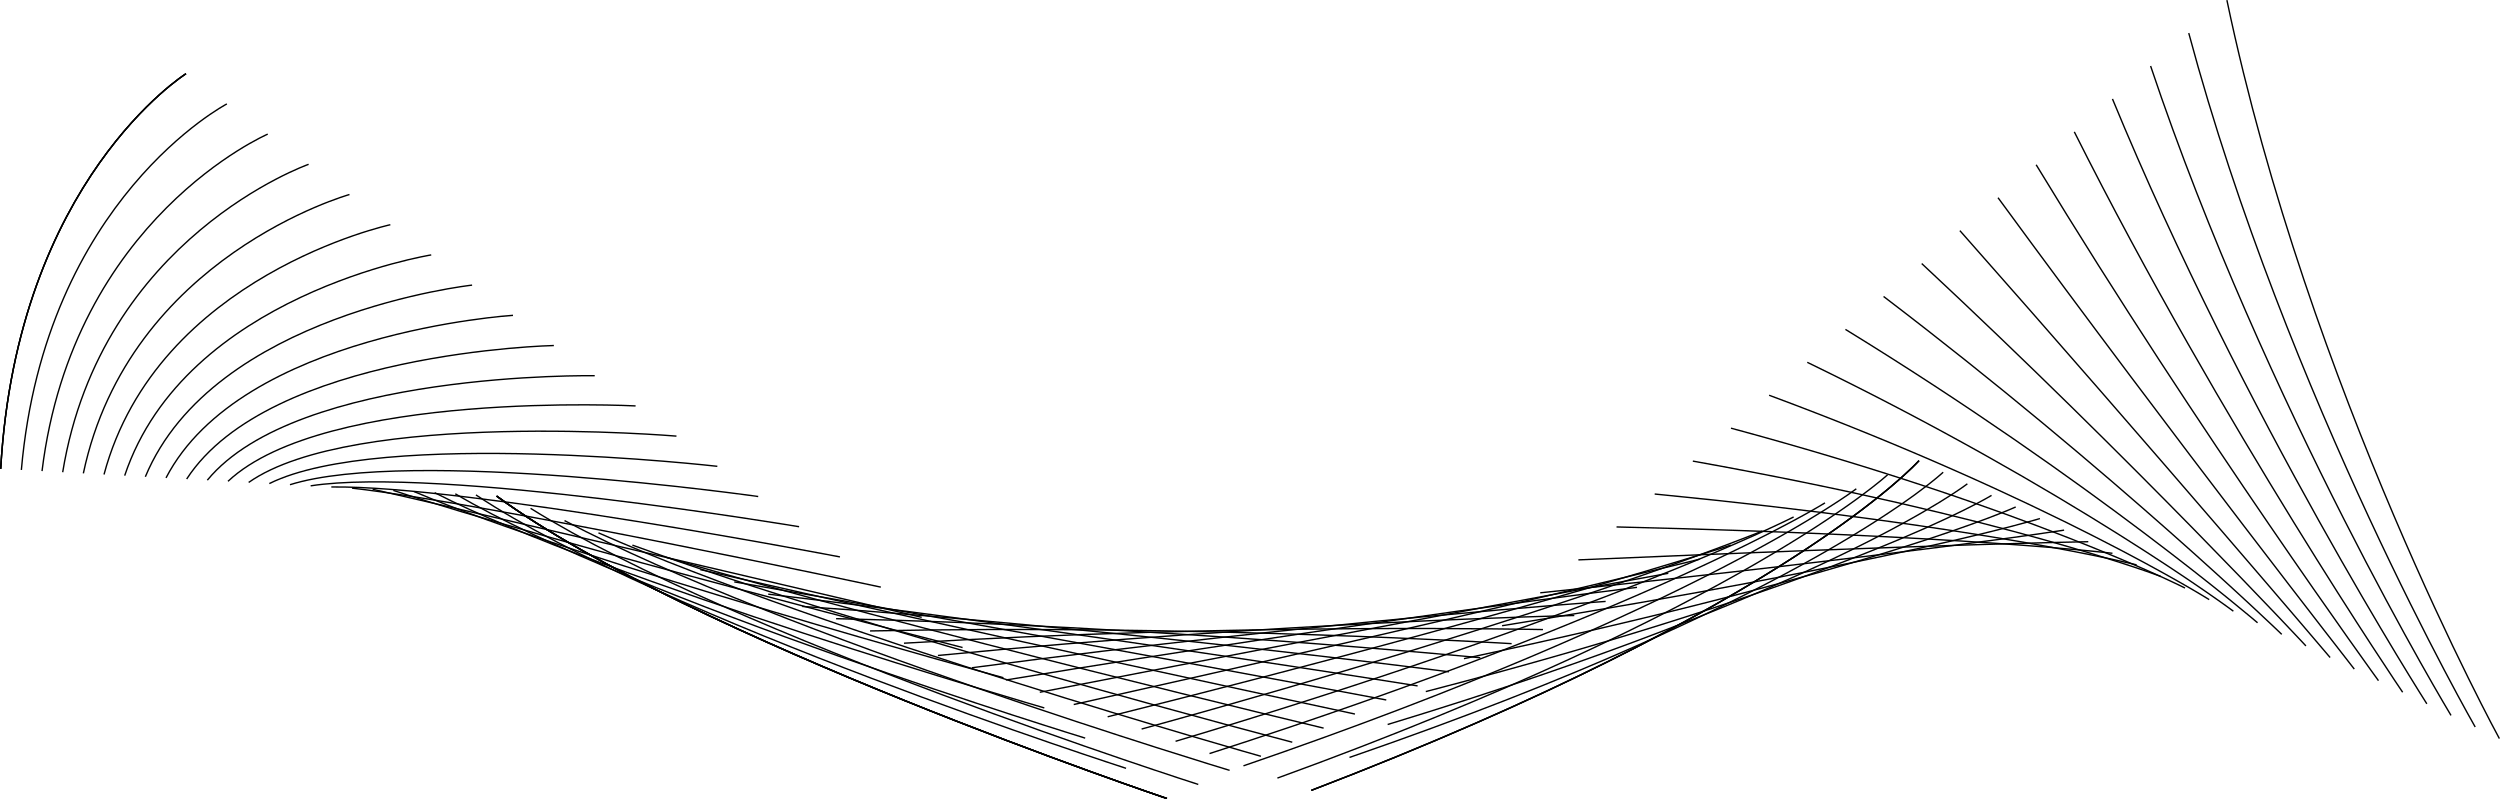 <?xml version="1.0" encoding="UTF-8" standalone="no"?>
<svg
   xmlns:dc="http://purl.org/dc/elements/1.1/"
   xmlns:cc="http://creativecommons.org/ns#"
   xmlns:rdf="http://www.w3.org/1999/02/22-rdf-syntax-ns#"
   xmlns:svg="http://www.w3.org/2000/svg"
   xmlns="http://www.w3.org/2000/svg"
   xmlns:sodipodi="http://sodipodi.sourceforge.net/DTD/sodipodi-0.dtd"
   xmlns:inkscape="http://www.inkscape.org/namespaces/inkscape"
   version="1.1"
   id="svg4220"
   viewBox="0 0 1782.303 569.759"
   height="160.799mm"
   width="503.005mm"
   inkscape:version="0.91 r"
   sodipodi:docname="svg_background.svg">
  <sodipodi:namedview
     pagecolor="#ffffff"
     bordercolor="#666666"
     borderopacity="1"
     objecttolerance="10"
     gridtolerance="10"
     guidetolerance="10"
     inkscape:pageopacity="0"
     inkscape:pageshadow="2"
     inkscape:window-width="1855"
     inkscape:window-height="1056"
     id="namedview39"
     showgrid="false"
     inkscape:zoom="0.51477376"
     inkscape:cx="859.5312"
     inkscape:cy="-273.25864"
     inkscape:window-x="65"
     inkscape:window-y="24"
     inkscape:window-maximized="1"
     inkscape:current-layer="svg4220"
     fit-margin-top="0"
     fit-margin-left="0"
     fit-margin-right="0"
     fit-margin-bottom="0" />
  <defs
     id="defs4222" />
  <g
     id="g7127"
     transform="translate(35.466,-628.987)">
    <path
       id="path6756"
       style="opacity:1;fill:none;fill-rule:evenodd;stroke:#000000;stroke-width:1;stroke-linecap:butt;stroke-linejoin:miter;stroke-opacity:1"
       d="m 1552.138,629.089 c 58.278,277.792 194.26,526.445 194.26,526.445"
       inkscape:connector-curvature="0" />
    <path
       id="path6758"
       style="opacity:1;fill:none;fill-rule:evenodd;stroke:#000000;stroke-width:1;stroke-linecap:butt;stroke-linejoin:miter;stroke-opacity:1"
       d="m 1524.942,652.563 c 70.014,260.794 204.216,494.716 204.216,494.716"
       inkscape:connector-curvature="0" />
    <path
       id="path6760"
       style="opacity:1;fill:none;fill-rule:evenodd;stroke:#000000;stroke-width:1;stroke-linecap:butt;stroke-linejoin:miter;stroke-opacity:1"
       d="m 1497.745,676.036 c 81.751,243.796 214.172,462.987 214.172,462.987"
       inkscape:connector-curvature="0" />
    <path
       id="path6762"
       style="opacity:1;fill:none;fill-rule:evenodd;stroke:#000000;stroke-width:1;stroke-linecap:butt;stroke-linejoin:miter;stroke-opacity:1"
       d="m 1470.549,699.509 c 93.488,226.799 224.127,431.257 224.127,431.257"
       inkscape:connector-curvature="0" />
    <path
       id="path6764"
       style="opacity:1;fill:none;fill-rule:evenodd;stroke:#000000;stroke-width:1;stroke-linecap:butt;stroke-linejoin:miter;stroke-opacity:1"
       d="m 1443.352,722.982 c 105.224,209.801 234.083,399.528 234.083,399.528"
       inkscape:connector-curvature="0" />
    <path
       id="path6766"
       style="opacity:1;fill:none;fill-rule:evenodd;stroke:#000000;stroke-width:1;stroke-linecap:butt;stroke-linejoin:miter;stroke-opacity:1"
       d="M 1416.156,746.455 C 1533.117,939.258 1660.195,1114.254 1660.195,1114.254"
       inkscape:connector-curvature="0" />
    <path
       id="path6768"
       style="opacity:1;fill:none;fill-rule:evenodd;stroke:#000000;stroke-width:1;stroke-linecap:butt;stroke-linejoin:miter;stroke-opacity:1"
       d="m 1388.96,769.928 c 128.697,175.805 253.995,336.07 253.995,336.07"
       inkscape:connector-curvature="0" />
    <path
       id="path6770"
       style="opacity:1;fill:none;fill-rule:evenodd;stroke:#000000;stroke-width:1;stroke-linecap:butt;stroke-linejoin:miter;stroke-opacity:1"
       d="m 1361.763,793.401 c 140.434,158.808 263.951,304.341 263.951,304.341"
       inkscape:connector-curvature="0" />
    <path
       id="path6772"
       style="opacity:1;fill:none;fill-rule:evenodd;stroke:#000000;stroke-width:1;stroke-linecap:butt;stroke-linejoin:miter;stroke-opacity:1"
       d="m 1334.567,816.874 c 152.17,141.81 273.907,272.612 273.907,272.612"
       inkscape:connector-curvature="0" />
    <path
       id="path6774"
       style="opacity:1;fill:none;fill-rule:evenodd;stroke:#000000;stroke-width:1;stroke-linecap:butt;stroke-linejoin:miter;stroke-opacity:1"
       d="m 1307.37,840.347 c 163.907,124.812 283.863,240.882 283.863,240.882"
       inkscape:connector-curvature="0" />
    <path
       id="path6776"
       style="opacity:1;fill:none;fill-rule:evenodd;stroke:#000000;stroke-width:1;stroke-linecap:butt;stroke-linejoin:miter;stroke-opacity:1"
       d="m 1280.174,863.82 c 175.643,107.814 293.818,209.153 293.818,209.153"
       inkscape:connector-curvature="0" />
    <path
       id="path6778"
       style="opacity:1;fill:none;fill-rule:evenodd;stroke:#000000;stroke-width:1;stroke-linecap:butt;stroke-linejoin:miter;stroke-opacity:1"
       d="m 1252.978,887.294 c 187.38,90.817 303.774,177.424 303.774,177.424"
       inkscape:connector-curvature="0" />
    <path
       id="path6780"
       style="opacity:1;fill:none;fill-rule:evenodd;stroke:#000000;stroke-width:1;stroke-linecap:butt;stroke-linejoin:miter;stroke-opacity:1"
       d="m 1225.781,910.767 c 199.117,73.819 313.73,145.695 313.73,145.695"
       inkscape:connector-curvature="0" />
    <path
       id="path6782"
       style="opacity:1;fill:none;fill-rule:evenodd;stroke:#000000;stroke-width:1;stroke-linecap:butt;stroke-linejoin:miter;stroke-opacity:1"
       d="m 1198.585,934.24 c 210.853,56.821 323.686,113.966 323.686,113.966"
       inkscape:connector-curvature="0" />
    <path
       id="path6784"
       style="opacity:1;fill:none;fill-rule:evenodd;stroke:#000000;stroke-width:1;stroke-linecap:butt;stroke-linejoin:miter;stroke-opacity:1"
       d="m 1171.388,957.713 c 222.59,39.823 333.642,82.237 333.642,82.237"
       inkscape:connector-curvature="0" />
    <path
       id="path6786"
       style="opacity:1;fill:none;fill-rule:evenodd;stroke:#000000;stroke-width:1;stroke-linecap:butt;stroke-linejoin:miter;stroke-opacity:1"
       d="m 1144.192,981.186 c 234.326,22.826 343.598,50.508 343.598,50.508"
       inkscape:connector-curvature="0" />
    <path
       id="path6788"
       style="opacity:1;fill:none;fill-rule:evenodd;stroke:#000000;stroke-width:1;stroke-linecap:butt;stroke-linejoin:miter;stroke-opacity:1"
       d="m 1116.996,1004.659 c 246.063,5.828 353.553,18.779 353.553,18.779"
       inkscape:connector-curvature="0" />
    <path
       id="path6790"
       style="opacity:1;fill:none;fill-rule:evenodd;stroke:#000000;stroke-width:1;stroke-linecap:butt;stroke-linejoin:miter;stroke-opacity:1"
       d="m 1089.799,1028.132 c 257.799,-11.17 363.509,-12.951 363.509,-12.951"
       inkscape:connector-curvature="0" />
    <path
       id="path6792"
       style="opacity:1;fill:none;fill-rule:evenodd;stroke:#000000;stroke-width:1;stroke-linecap:butt;stroke-linejoin:miter;stroke-opacity:1"
       d="m 1062.603,1051.605 c 269.536,-28.168 373.465,-44.68 373.465,-44.68"
       inkscape:connector-curvature="0" />
    <path
       id="path6794"
       style="opacity:1;fill:none;fill-rule:evenodd;stroke:#000000;stroke-width:1;stroke-linecap:butt;stroke-linejoin:miter;stroke-opacity:1"
       d="m 1035.406,1075.078 c 281.272,-45.166 383.421,-76.409 383.421,-76.409"
       inkscape:connector-curvature="0" />
    <path
       id="path6796"
       style="opacity:1;fill:none;fill-rule:evenodd;stroke:#000000;stroke-width:1;stroke-linecap:butt;stroke-linejoin:miter;stroke-opacity:1"
       d="m 1008.21,1098.551 c 293.009,-62.163 393.377,-108.138 393.377,-108.138"
       inkscape:connector-curvature="0" />
    <path
       id="path6798"
       style="opacity:1;fill:none;fill-rule:evenodd;stroke:#000000;stroke-width:1;stroke-linecap:butt;stroke-linejoin:miter;stroke-opacity:1"
       d="M 981.013,1122.024 C 1285.759,1042.863 1384.346,982.157 1384.346,982.157"
       inkscape:connector-curvature="0" />
    <path
       id="path6800"
       style="opacity:1;fill:none;fill-rule:evenodd;stroke:#000000;stroke-width:1;stroke-linecap:butt;stroke-linejoin:miter;stroke-opacity:1"
       d="M 953.817,1145.498 C 1270.299,1049.339 1367.105,973.901 1367.105,973.901"
       inkscape:connector-curvature="0" />
    <path
       id="path6802"
       style="opacity:1;fill:none;fill-rule:evenodd;stroke:#000000;stroke-width:1;stroke-linecap:butt;stroke-linejoin:miter;stroke-opacity:1"
       d="M 926.621,1168.971 C 1254.839,1055.814 1349.865,965.645 1349.865,965.645"
       inkscape:connector-curvature="0" />
    <path
       id="path6804"
       style="opacity:1;fill:none;fill-rule:evenodd;stroke:#000000;stroke-width:1;stroke-linecap:butt;stroke-linejoin:miter;stroke-opacity:1"
       d="M 899.424,1192.444 C 1239.379,1062.29 1332.624,957.389 1332.624,957.389"
       inkscape:connector-curvature="0" />
    <path
       id="path6808"
       style="opacity:1;fill:none;fill-rule:evenodd;stroke:#000000;stroke-width:1;stroke-linecap:butt;stroke-linejoin:miter;stroke-opacity:1"
       d="M 899.424,1192.444 C 1239.379,1062.29 1332.624,957.389 1332.624,957.389"
       inkscape:connector-curvature="0" />
    <path
       id="path6810"
       style="opacity:1;fill:none;fill-rule:evenodd;stroke:#000000;stroke-width:1;stroke-linecap:butt;stroke-linejoin:miter;stroke-opacity:1"
       d="M 899.424,1192.444 C 1239.379,1062.29 1332.624,957.389 1332.624,957.389"
       inkscape:connector-curvature="0" />
    <path
       id="path6812"
       style="opacity:1;fill:none;fill-rule:evenodd;stroke:#000000;stroke-width:1;stroke-linecap:butt;stroke-linejoin:miter;stroke-opacity:1"
       d="M 875.223,1183.702 C 1206.76,1063.18 1310.284,967.426 1310.284,967.426"
       inkscape:connector-curvature="0" />
    <path
       id="path6814"
       style="opacity:1;fill:none;fill-rule:evenodd;stroke:#000000;stroke-width:1;stroke-linecap:butt;stroke-linejoin:miter;stroke-opacity:1"
       d="m 851.021,1174.96 c 323.119,-110.89 436.923,-197.498 436.923,-197.498"
       inkscape:connector-curvature="0" />
    <path
       id="path6816"
       style="opacity:1;fill:none;fill-rule:evenodd;stroke:#000000;stroke-width:1;stroke-linecap:butt;stroke-linejoin:miter;stroke-opacity:1"
       d="M 826.82,1166.219 C 1141.521,1064.961 1265.604,987.499 1265.604,987.499"
       inkscape:connector-curvature="0" />
    <path
       id="path6818"
       style="opacity:1;fill:none;fill-rule:evenodd;stroke:#000000;stroke-width:1;stroke-linecap:butt;stroke-linejoin:miter;stroke-opacity:1"
       d="M 802.618,1157.477 C 1108.901,1065.851 1243.265,997.536 1243.265,997.536"
       inkscape:connector-curvature="0" />
    <path
       id="path6820"
       style="opacity:1;fill:none;fill-rule:evenodd;stroke:#000000;stroke-width:1;stroke-linecap:butt;stroke-linejoin:miter;stroke-opacity:1"
       d="m 778.416,1148.735 c 297.866,-81.994 442.508,-141.162 442.508,-141.162"
       inkscape:connector-curvature="0" />
    <path
       id="path6822"
       style="opacity:1;fill:none;fill-rule:evenodd;stroke:#000000;stroke-width:1;stroke-linecap:butt;stroke-linejoin:miter;stroke-opacity:1"
       d="m 754.215,1139.994 c 289.448,-72.362 444.37,-122.384 444.37,-122.384"
       inkscape:connector-curvature="0" />
    <path
       id="path6824"
       style="opacity:1;fill:none;fill-rule:evenodd;stroke:#000000;stroke-width:1;stroke-linecap:butt;stroke-linejoin:miter;stroke-opacity:1"
       d="M 730.013,1131.252 C 1011.043,1068.522 1176.245,1027.647 1176.245,1027.647"
       inkscape:connector-curvature="0" />
    <path
       id="path6826"
       style="opacity:1;fill:none;fill-rule:evenodd;stroke:#000000;stroke-width:1;stroke-linecap:butt;stroke-linejoin:miter;stroke-opacity:1"
       d="m 705.812,1122.51 c 272.612,-53.098 448.093,-84.827 448.093,-84.827"
       inkscape:connector-curvature="0" />
    <path
       id="path6828"
       style="opacity:1;fill:none;fill-rule:evenodd;stroke:#000000;stroke-width:1;stroke-linecap:butt;stroke-linejoin:miter;stroke-opacity:1"
       d="M 681.61,1113.768 C 945.804,1070.303 1131.565,1047.72 1131.565,1047.72"
       inkscape:connector-curvature="0" />
    <path
       id="path6830"
       style="opacity:1;fill:none;fill-rule:evenodd;stroke:#000000;stroke-width:1;stroke-linecap:butt;stroke-linejoin:miter;stroke-opacity:1"
       d="m 657.409,1105.027 c 255.776,-33.834 451.817,-47.27 451.817,-47.27"
       inkscape:connector-curvature="0" />
    <path
       id="path6832"
       style="opacity:1;fill:none;fill-rule:evenodd;stroke:#000000;stroke-width:1;stroke-linecap:butt;stroke-linejoin:miter;stroke-opacity:1"
       d="m 633.207,1096.285 c 247.358,-24.202 453.678,-28.491 453.678,-28.491"
       inkscape:connector-curvature="0" />
    <path
       id="path6834"
       style="opacity:1;fill:none;fill-rule:evenodd;stroke:#000000;stroke-width:1;stroke-linecap:butt;stroke-linejoin:miter;stroke-opacity:1"
       d="m 609.005,1087.543 c 238.94,-14.569 455.54,-9.713 455.54,-9.713"
       inkscape:connector-curvature="0" />
    <path
       id="path6836"
       style="opacity:1;fill:none;fill-rule:evenodd;stroke:#000000;stroke-width:1;stroke-linecap:butt;stroke-linejoin:miter;stroke-opacity:1"
       d="m 584.804,1078.802 c 230.522,-4.937 457.402,9.066 457.402,9.066"
       inkscape:connector-curvature="0" />
    <path
       id="path6838"
       style="opacity:1;fill:none;fill-rule:evenodd;stroke:#000000;stroke-width:1;stroke-linecap:butt;stroke-linejoin:miter;stroke-opacity:1"
       d="m 560.602,1070.06 c 222.104,4.695 459.263,27.844 459.263,27.844"
       inkscape:connector-curvature="0" />
    <path
       id="path6840"
       style="opacity:1;fill:none;fill-rule:evenodd;stroke:#000000;stroke-width:1;stroke-linecap:butt;stroke-linejoin:miter;stroke-opacity:1"
       d="m 536.401,1061.318 c 213.686,14.327 461.125,46.622 461.125,46.622"
       inkscape:connector-curvature="0" />
    <path
       id="path6842"
       style="opacity:1;fill:none;fill-rule:evenodd;stroke:#000000;stroke-width:1;stroke-linecap:butt;stroke-linejoin:miter;stroke-opacity:1"
       d="m 512.199,1052.576 c 205.268,23.959 462.987,65.401 462.987,65.401"
       inkscape:connector-curvature="0" />
    <path
       id="path6844"
       style="opacity:1;fill:none;fill-rule:evenodd;stroke:#000000;stroke-width:1;stroke-linecap:butt;stroke-linejoin:miter;stroke-opacity:1"
       d="m 487.998,1043.835 c 196.85,33.591 464.848,84.179 464.848,84.179"
       inkscape:connector-curvature="0" />
    <path
       id="path6846"
       style="opacity:1;fill:none;fill-rule:evenodd;stroke:#000000;stroke-width:1;stroke-linecap:butt;stroke-linejoin:miter;stroke-opacity:1"
       d="m 463.796,1035.093 c 188.432,43.223 466.71,102.958 466.71,102.958"
       inkscape:connector-curvature="0" />
    <path
       id="path6848"
       style="opacity:1;fill:none;fill-rule:evenodd;stroke:#000000;stroke-width:1;stroke-linecap:butt;stroke-linejoin:miter;stroke-opacity:1"
       d="m 439.594,1026.351 c 180.014,52.855 468.572,121.736 468.572,121.736"
       inkscape:connector-curvature="0" />
    <path
       id="path6850"
       style="opacity:1;fill:none;fill-rule:evenodd;stroke:#000000;stroke-width:1;stroke-linecap:butt;stroke-linejoin:miter;stroke-opacity:1"
       d="m 415.393,1017.61 c 171.596,62.487 470.433,140.515 470.433,140.515"
       inkscape:connector-curvature="0" />
    <path
       id="path6852"
       style="opacity:1;fill:none;fill-rule:evenodd;stroke:#000000;stroke-width:1;stroke-linecap:butt;stroke-linejoin:miter;stroke-opacity:1"
       d="m 391.191,1008.868 c 163.178,72.119 472.295,159.293 472.295,159.293"
       inkscape:connector-curvature="0" />
    <path
       id="path6854"
       style="opacity:1;fill:none;fill-rule:evenodd;stroke:#000000;stroke-width:1;stroke-linecap:butt;stroke-linejoin:miter;stroke-opacity:1"
       d="m 366.99,1000.126 c 154.761,81.751 474.157,178.072 474.157,178.072"
       inkscape:connector-curvature="0" />
    <path
       id="path6856"
       style="opacity:1;fill:none;fill-rule:evenodd;stroke:#000000;stroke-width:1;stroke-linecap:butt;stroke-linejoin:miter;stroke-opacity:1"
       d="M 342.788,991.385 C 489.131,1082.768 818.806,1188.235 818.806,1188.235"
       inkscape:connector-curvature="0" />
    <path
       id="path6858"
       style="opacity:1;fill:none;fill-rule:evenodd;stroke:#000000;stroke-width:1;stroke-linecap:butt;stroke-linejoin:miter;stroke-opacity:1"
       d="M 318.587,982.643 C 456.511,1083.658 796.466,1198.272 796.466,1198.272"
       inkscape:connector-curvature="0" />
    <path
       id="path6860"
       style="opacity:1;fill:none;fill-rule:evenodd;stroke:#000000;stroke-width:1;stroke-linecap:butt;stroke-linejoin:miter;stroke-opacity:1"
       d="M 318.587,982.643 C 456.511,1083.658 796.466,1198.272 796.466,1198.272"
       inkscape:connector-curvature="0" />
    <path
       id="path6864"
       style="opacity:1;fill:none;fill-rule:evenodd;stroke:#000000;stroke-width:1;stroke-linecap:butt;stroke-linejoin:miter;stroke-opacity:1"
       d="M 318.587,982.643 C 456.511,1083.658 796.466,1198.272 796.466,1198.272"
       inkscape:connector-curvature="0" />
    <path
       id="path6866"
       style="opacity:1;fill:none;fill-rule:evenodd;stroke:#000000;stroke-width:1;stroke-linecap:butt;stroke-linejoin:miter;stroke-opacity:1"
       d="M 318.587,982.643 C 456.511,1083.658 796.466,1198.272 796.466,1198.272"
       inkscape:connector-curvature="0" />
    <path
       id="path6868"
       style="opacity:1;fill:none;fill-rule:evenodd;stroke:#000000;stroke-width:1;stroke-linecap:butt;stroke-linejoin:miter;stroke-opacity:1"
       d="M 318.587,982.643 C 456.511,1083.658 796.466,1198.272 796.466,1198.272"
       inkscape:connector-curvature="0" />
    <path
       id="path6870"
       style="opacity:1;fill:none;fill-rule:evenodd;stroke:#000000;stroke-width:1;stroke-linecap:butt;stroke-linejoin:miter;stroke-opacity:1"
       d="m 303.855,981.833 c 132.663,88.226 463.472,194.908 463.472,194.908"
       inkscape:connector-curvature="0" />
    <path
       id="path6872"
       style="opacity:1;fill:none;fill-rule:evenodd;stroke:#000000;stroke-width:1;stroke-linecap:butt;stroke-linejoin:miter;stroke-opacity:1"
       d="m 289.124,981.024 c 127.402,75.438 449.065,174.187 449.065,174.187"
       inkscape:connector-curvature="0" />
    <path
       id="path6874"
       style="opacity:1;fill:none;fill-rule:evenodd;stroke:#000000;stroke-width:1;stroke-linecap:butt;stroke-linejoin:miter;stroke-opacity:1"
       d="m 274.392,980.215 c 122.141,62.649 434.657,153.465 434.657,153.465"
       inkscape:connector-curvature="0" />
    <path
       id="path6876"
       style="opacity:1;fill:none;fill-rule:evenodd;stroke:#000000;stroke-width:1;stroke-linecap:butt;stroke-linejoin:miter;stroke-opacity:1"
       d="m 259.661,979.405 c 116.88,49.86 420.249,132.744 420.249,132.744"
       inkscape:connector-curvature="0" />
    <path
       id="path6878"
       style="opacity:1;fill:none;fill-rule:evenodd;stroke:#000000;stroke-width:1;stroke-linecap:butt;stroke-linejoin:miter;stroke-opacity:1"
       d="m 244.93,978.596 c 111.619,37.071 405.842,112.023 405.842,112.023"
       inkscape:connector-curvature="0" />
    <path
       id="path6880"
       style="opacity:1;fill:none;fill-rule:evenodd;stroke:#000000;stroke-width:1;stroke-linecap:butt;stroke-linejoin:miter;stroke-opacity:1"
       d="m 230.198,977.786 c 106.357,24.283 391.434,91.302 391.434,91.302"
       inkscape:connector-curvature="0" />
    <path
       id="path6882"
       style="opacity:1;fill:none;fill-rule:evenodd;stroke:#000000;stroke-width:1;stroke-linecap:butt;stroke-linejoin:miter;stroke-opacity:1"
       d="m 215.467,976.977 c 101.096,11.494 377.026,70.581 377.026,70.581"
       inkscape:connector-curvature="0" />
    <path
       id="path6884"
       style="opacity:1;fill:none;fill-rule:evenodd;stroke:#000000;stroke-width:1;stroke-linecap:butt;stroke-linejoin:miter;stroke-opacity:1"
       d="m 200.735,976.168 c 95.835,-1.295 362.619,49.86 362.619,49.86"
       inkscape:connector-curvature="0" />
    <path
       id="path6886"
       style="opacity:1;fill:none;fill-rule:evenodd;stroke:#000000;stroke-width:1;stroke-linecap:butt;stroke-linejoin:miter;stroke-opacity:1"
       d="m 186.004,975.358 c 90.574,-14.084 348.211,29.139 348.211,29.139"
       inkscape:connector-curvature="0" />
    <path
       id="path6888"
       style="opacity:1;fill:none;fill-rule:evenodd;stroke:#000000;stroke-width:1;stroke-linecap:butt;stroke-linejoin:miter;stroke-opacity:1"
       d="m 171.273,974.549 c 85.313,-26.873 333.804,8.418 333.804,8.418"
       inkscape:connector-curvature="0" />
    <path
       id="path6890"
       style="opacity:1;fill:none;fill-rule:evenodd;stroke:#000000;stroke-width:1;stroke-linecap:butt;stroke-linejoin:miter;stroke-opacity:1"
       d="m 156.541,973.739 c 80.051,-39.661 319.396,-12.303 319.396,-12.303"
       inkscape:connector-curvature="0" />
    <path
       id="path6892"
       style="opacity:1;fill:none;fill-rule:evenodd;stroke:#000000;stroke-width:1;stroke-linecap:butt;stroke-linejoin:miter;stroke-opacity:1"
       d="M 141.81,972.93 C 216.6,920.48 446.798,939.906 446.798,939.906"
       inkscape:connector-curvature="0" />
    <path
       id="path6894"
       style="opacity:1;fill:none;fill-rule:evenodd;stroke:#000000;stroke-width:1;stroke-linecap:butt;stroke-linejoin:miter;stroke-opacity:1"
       d="M 127.078,972.12 C 196.607,906.881 417.659,918.375 417.659,918.375"
       inkscape:connector-curvature="0" />
    <path
       id="path6896"
       style="opacity:1;fill:none;fill-rule:evenodd;stroke:#000000;stroke-width:1;stroke-linecap:butt;stroke-linejoin:miter;stroke-opacity:1"
       d="m 112.347,971.311 c 64.268,-78.028 276.173,-74.466 276.173,-74.466"
       inkscape:connector-curvature="0" />
    <path
       id="path6898"
       style="opacity:1;fill:none;fill-rule:evenodd;stroke:#000000;stroke-width:1;stroke-linecap:butt;stroke-linejoin:miter;stroke-opacity:1"
       d="M 97.616,970.502 C 156.622,879.685 359.381,875.314 359.381,875.314"
       inkscape:connector-curvature="0" />
    <path
       id="path6900"
       style="opacity:1;fill:none;fill-rule:evenodd;stroke:#000000;stroke-width:1;stroke-linecap:butt;stroke-linejoin:miter;stroke-opacity:1"
       d="M 82.884,969.692 C 136.63,866.087 330.242,853.784 330.242,853.784"
       inkscape:connector-curvature="0" />
    <path
       id="path6902"
       style="opacity:1;fill:none;fill-rule:evenodd;stroke:#000000;stroke-width:1;stroke-linecap:butt;stroke-linejoin:miter;stroke-opacity:1"
       d="M 68.153,968.883 C 116.637,852.489 301.103,832.253 301.103,832.253"
       inkscape:connector-curvature="0" />
    <path
       id="path6904"
       style="opacity:1;fill:none;fill-rule:evenodd;stroke:#000000;stroke-width:1;stroke-linecap:butt;stroke-linejoin:miter;stroke-opacity:1"
       d="M 53.422,968.073 C 96.644,838.89 271.964,810.723 271.964,810.723"
       inkscape:connector-curvature="0" />
    <path
       id="path6906"
       style="opacity:1;fill:none;fill-rule:evenodd;stroke:#000000;stroke-width:1;stroke-linecap:butt;stroke-linejoin:miter;stroke-opacity:1"
       d="M 38.69,967.264 C 76.652,825.292 242.825,789.192 242.825,789.192"
       inkscape:connector-curvature="0" />
    <path
       id="path6908"
       style="opacity:1;fill:none;fill-rule:evenodd;stroke:#000000;stroke-width:1;stroke-linecap:butt;stroke-linejoin:miter;stroke-opacity:1"
       d="M 23.959,966.455 C 56.659,811.694 213.686,767.662 213.686,767.662"
       inkscape:connector-curvature="0" />
    <path
       id="path6910"
       style="opacity:1;fill:none;fill-rule:evenodd;stroke:#000000;stroke-width:1;stroke-linecap:butt;stroke-linejoin:miter;stroke-opacity:1"
       d="M 9.227,965.645 C 36.667,798.096 184.547,746.131 184.547,746.131"
       inkscape:connector-curvature="0" />
    <path
       id="path6912"
       style="opacity:1;fill:none;fill-rule:evenodd;stroke:#000000;stroke-width:1;stroke-linecap:butt;stroke-linejoin:miter;stroke-opacity:1"
       d="M -5.504,964.836 C 16.674,784.498 155.408,724.601 155.408,724.601"
       inkscape:connector-curvature="0" />
    <path
       id="path6914"
       style="opacity:1;fill:none;fill-rule:evenodd;stroke:#000000;stroke-width:1;stroke-linecap:butt;stroke-linejoin:miter;stroke-opacity:1"
       d="M -20.235,964.026 C -3.319,770.899 126.269,703.07 126.269,703.07"
       inkscape:connector-curvature="0" />
    <path
       id="path6916"
       style="opacity:1;fill:none;fill-rule:evenodd;stroke:#000000;stroke-width:1;stroke-linecap:butt;stroke-linejoin:miter;stroke-opacity:1"
       d="M -34.967,963.217 C -23.311,757.301 97.13,681.54 97.13,681.54"
       inkscape:connector-curvature="0" />
    <path
       id="path6918"
       style="opacity:1;fill:none;fill-rule:evenodd;stroke:#000000;stroke-width:1;stroke-linecap:butt;stroke-linejoin:miter;stroke-opacity:1"
       d="M -34.967,963.217 C -23.311,757.301 97.13,681.54 97.13,681.54"
       inkscape:connector-curvature="0" />
    <path
       id="path6920"
       style="opacity:1;fill:none;fill-rule:evenodd;stroke:#000000;stroke-width:1;stroke-linecap:butt;stroke-linejoin:miter;stroke-opacity:1"
       d="M -34.967,963.217 C -23.311,757.301 97.13,681.54 97.13,681.54"
       inkscape:connector-curvature="0" />
  </g>
</svg>
